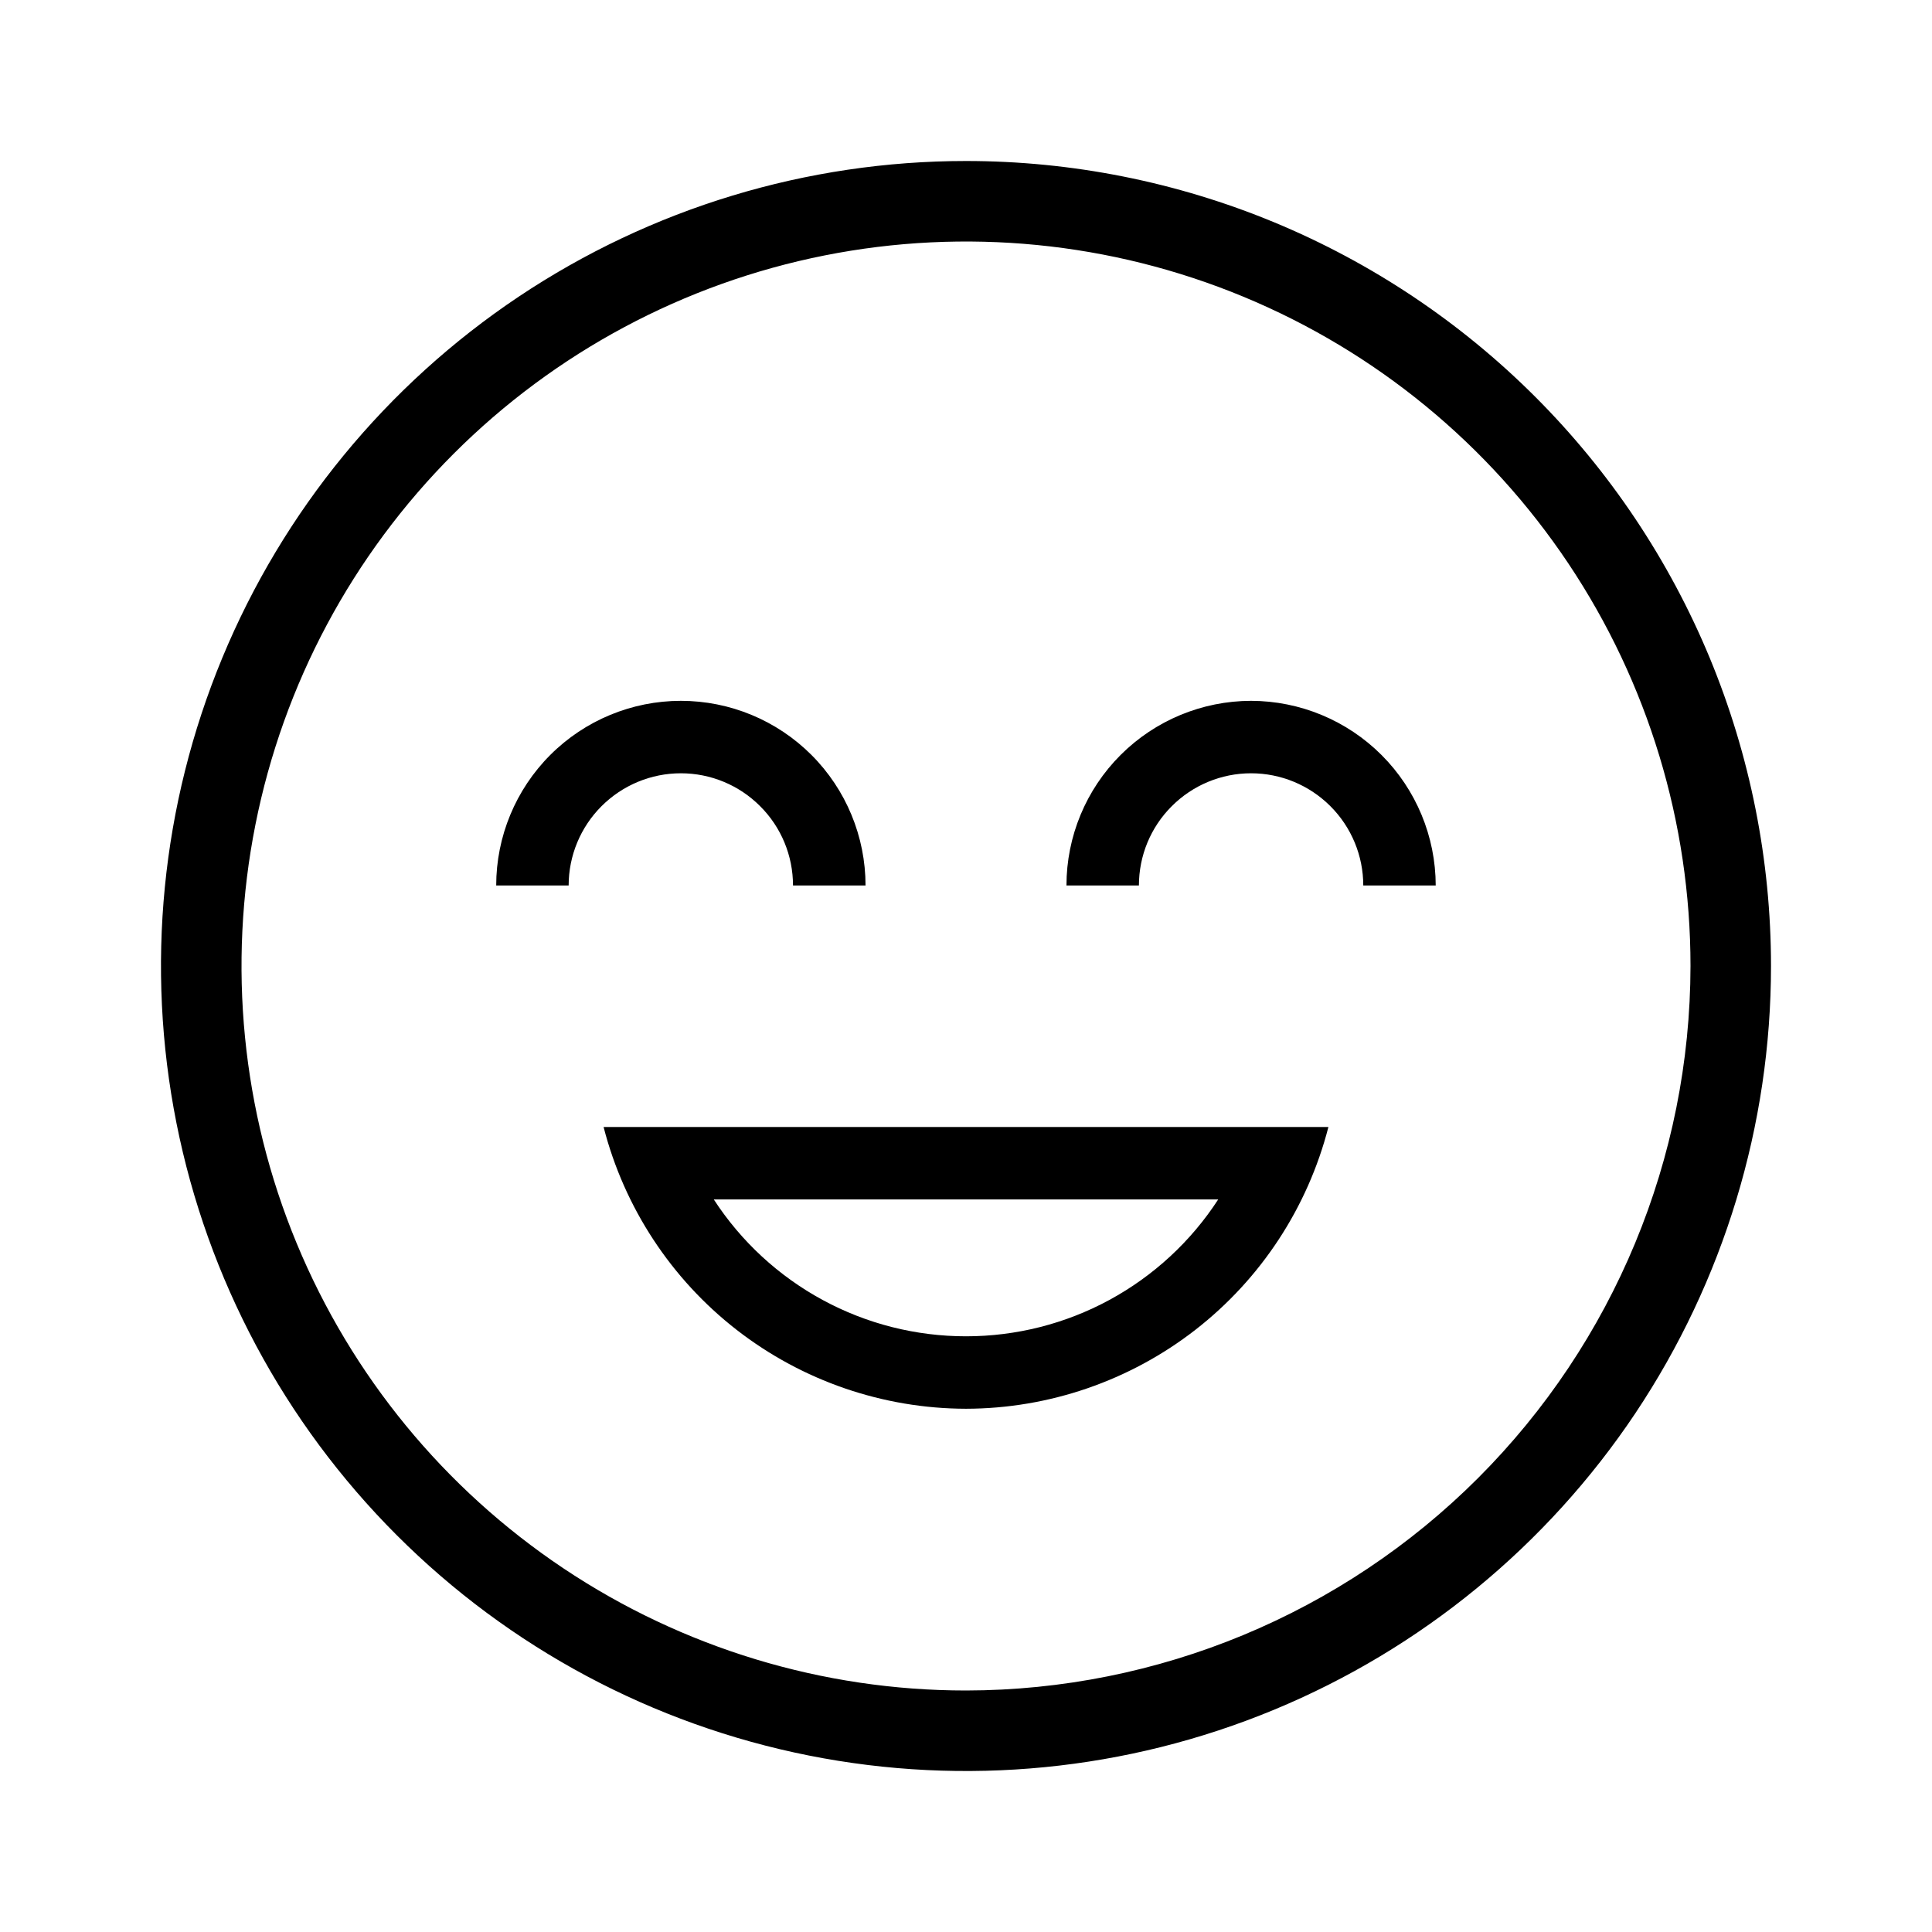 <svg width="24" height="24" viewBox="0 0 24 24" fill="none" xmlns="http://www.w3.org/2000/svg">
<path d="M12 17.5C13.032 17.498 14.034 17.153 14.849 16.52C15.664 15.886 16.245 15 16.502 14H7.498C7.755 15 8.336 15.886 9.151 16.52C9.966 17.153 10.968 17.498 12 17.5ZM15.133 14.9C14.794 15.422 14.329 15.851 13.782 16.148C13.235 16.445 12.623 16.6 12 16.6C11.377 16.6 10.765 16.445 10.218 16.148C9.671 15.851 9.206 15.422 8.867 14.9H15.133ZM15.541 8.706C14.933 8.707 14.35 8.949 13.92 9.379C13.49 9.809 13.248 10.392 13.248 11H14.148C14.148 10.63 14.294 10.276 14.556 10.015C14.817 9.753 15.172 9.606 15.541 9.606C15.911 9.606 16.265 9.753 16.527 10.015C16.788 10.276 16.935 10.63 16.935 11H17.835C17.834 10.392 17.592 9.809 17.162 9.379C16.732 8.949 16.149 8.707 15.541 8.706ZM9.852 11H10.752C10.752 10.392 10.51 9.808 10.08 9.378C9.65 8.948 9.067 8.706 8.458 8.706C7.85 8.706 7.266 8.948 6.836 9.378C6.406 9.808 6.164 10.392 6.164 11H7.064C7.064 10.63 7.211 10.276 7.472 10.015C7.734 9.753 8.088 9.606 8.458 9.606C8.828 9.606 9.182 9.753 9.443 10.015C9.705 10.276 9.851 10.63 9.851 11H9.852ZM12 2C10.022 2 8.089 2.586 6.444 3.685C4.8 4.784 3.518 6.346 2.761 8.173C2.004 10 1.806 12.011 2.192 13.951C2.578 15.891 3.53 17.672 4.929 19.071C6.327 20.47 8.109 21.422 10.049 21.808C11.989 22.194 14 21.996 15.827 21.239C17.654 20.482 19.216 19.2 20.315 17.556C21.413 15.911 22 13.978 22 12C22 10.687 21.741 9.386 21.239 8.173C20.736 6.96 20 5.858 19.071 4.929C18.142 4 17.04 3.264 15.827 2.761C14.614 2.259 13.313 2 12 2ZM12 21C10.22 21 8.48 20.472 7 19.483C5.52 18.494 4.366 17.089 3.685 15.444C3.004 13.8 2.826 11.99 3.173 10.244C3.52 8.498 4.377 6.895 5.636 5.636C6.895 4.377 8.498 3.52 10.244 3.173C11.99 2.826 13.8 3.004 15.444 3.685C17.089 4.366 18.494 5.52 19.483 7C20.472 8.48 21 10.22 21 12C20.997 14.386 20.048 16.674 18.361 18.361C16.674 20.048 14.386 20.997 12 21Z" fill="black"/>
</svg>
